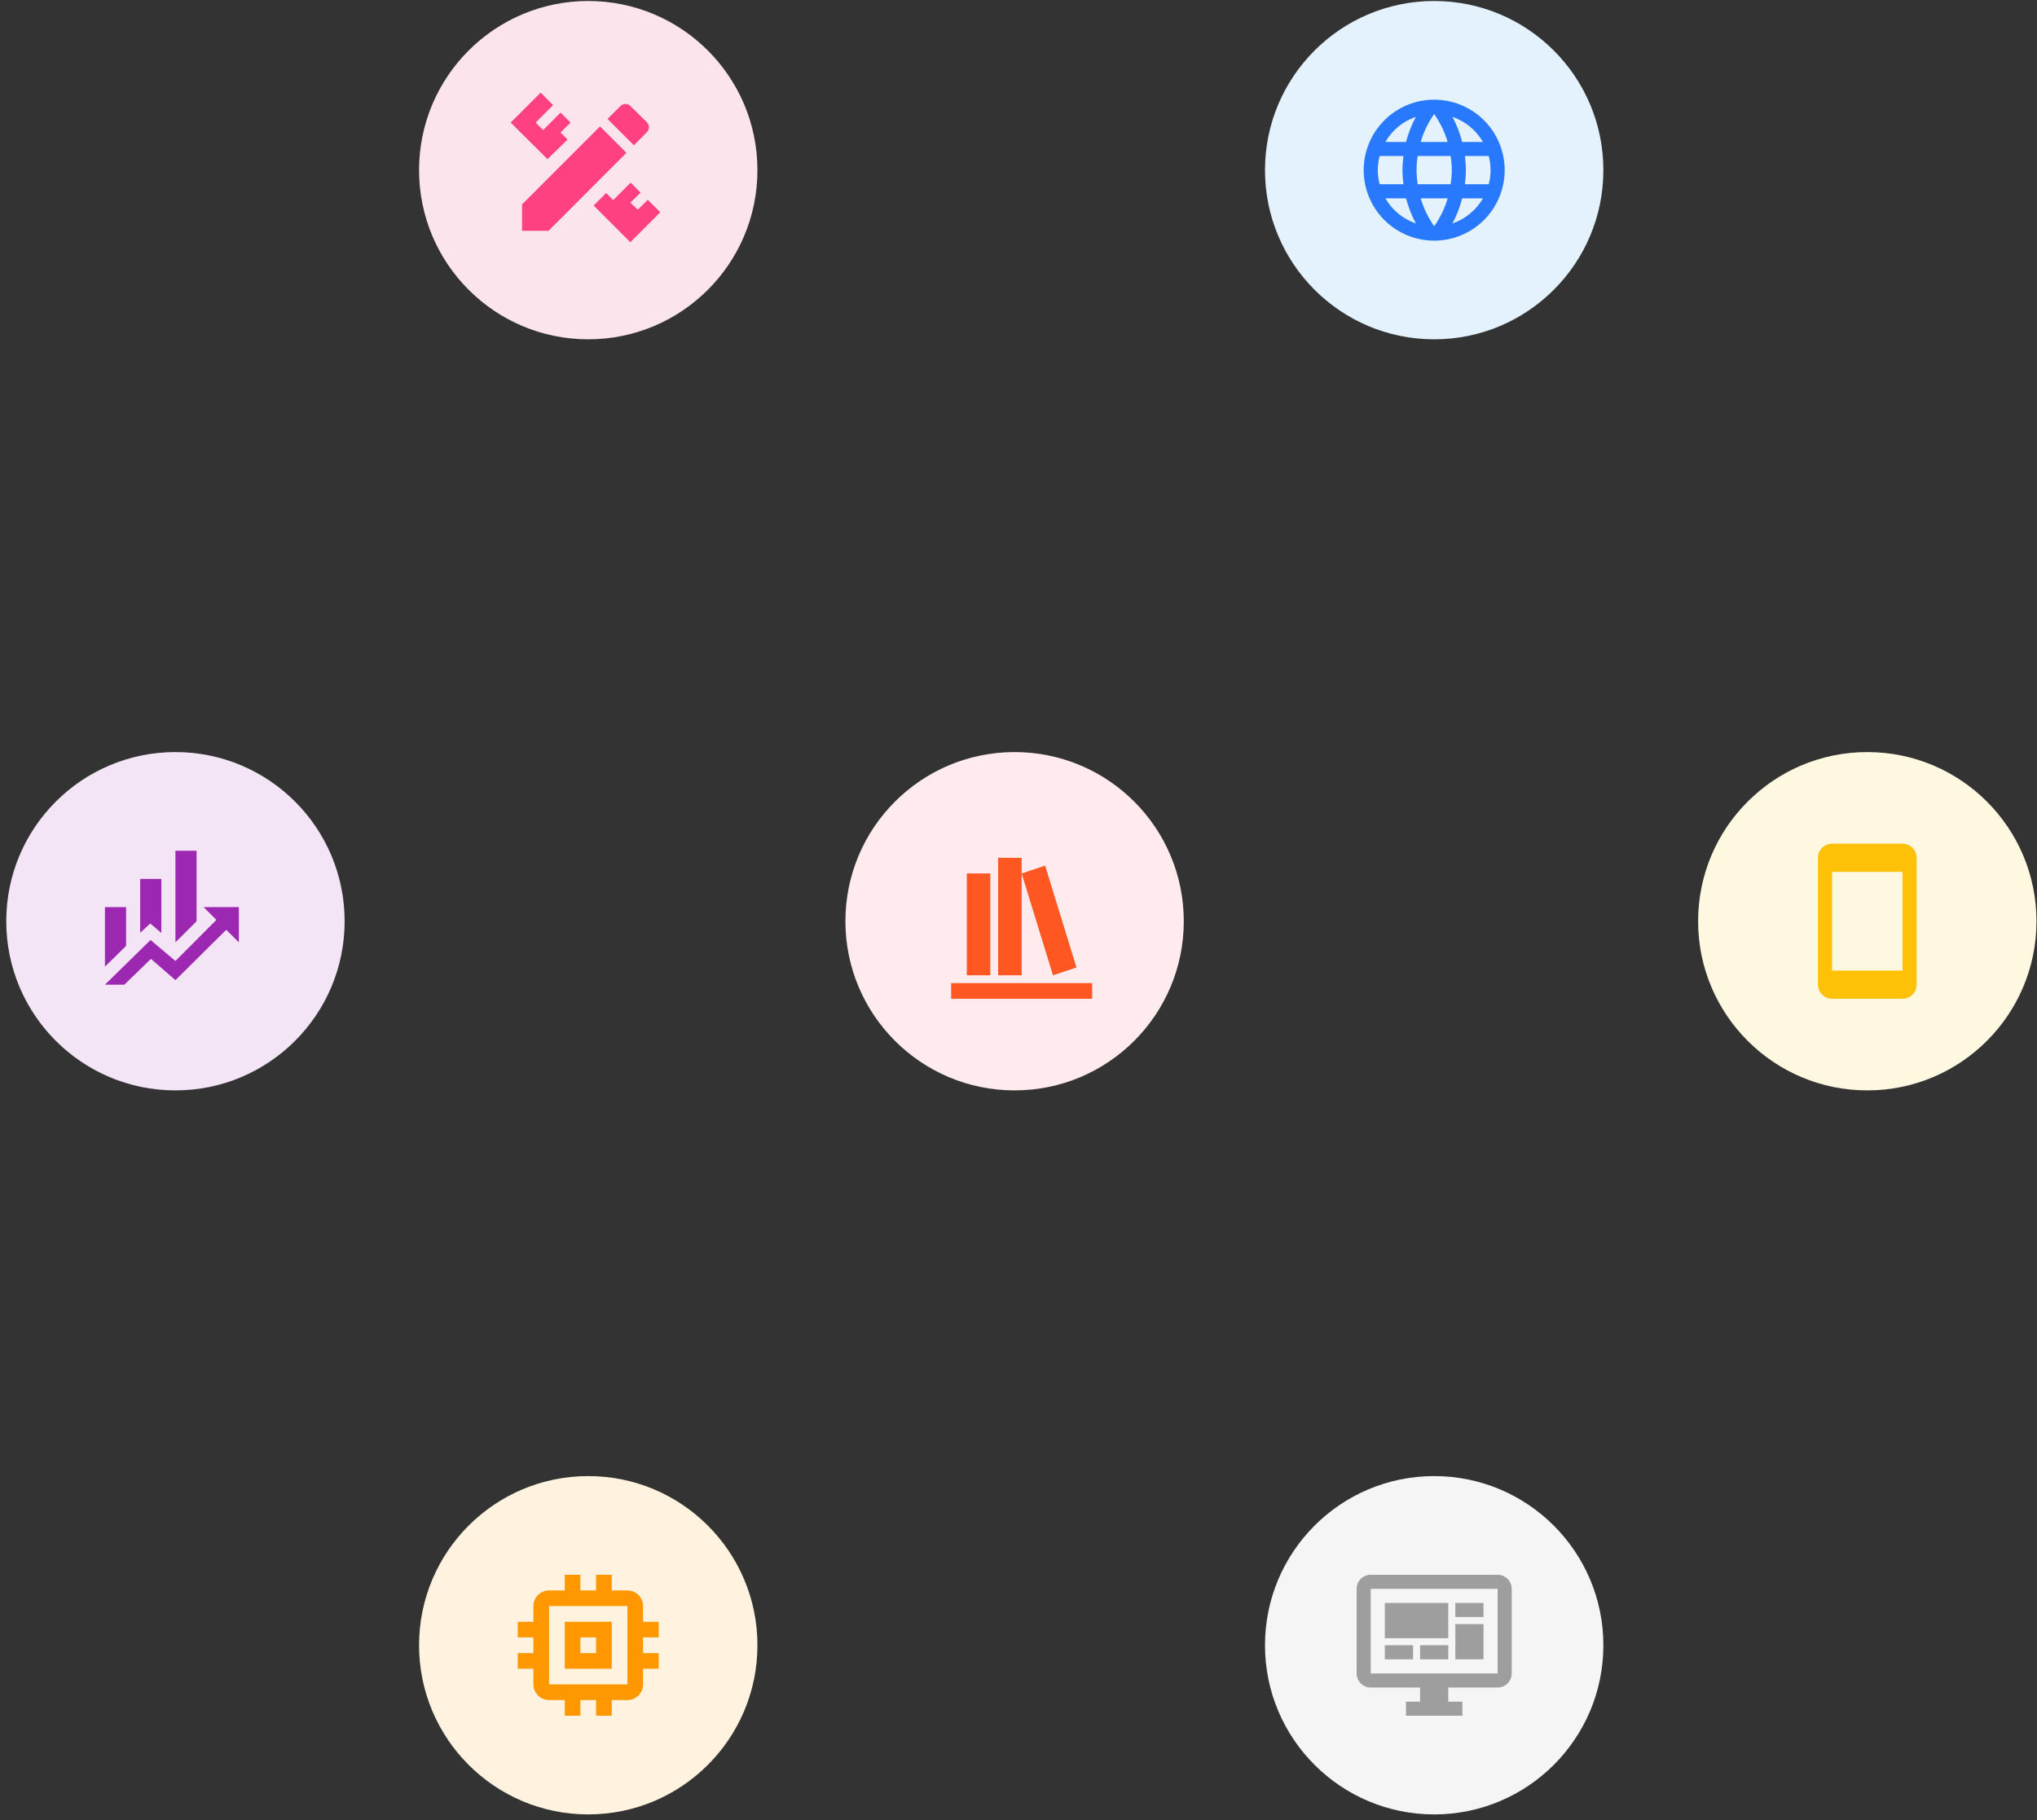 <svg width="301" height="269" viewBox="0 0 301 269" fill="none" xmlns="http://www.w3.org/2000/svg">
<rect x="0" y="0" width="301" height="269" fill="#333333" stroke="none"/>
<circle cx="275.924" cy="136.147" r="25" fill="#FFF8E1"/>
<path d="M281.133 143.438H270.716V128.855H281.133M281.133 124.688H270.716C269.56 124.688 268.633 125.615 268.633 126.772V145.522C268.633 146.074 268.852 146.604 269.243 146.995C269.634 147.385 270.164 147.605 270.716 147.605H281.133C281.685 147.605 282.215 147.385 282.606 146.995C282.997 146.604 283.216 146.074 283.216 145.522V126.772C283.216 125.615 282.279 124.688 281.133 124.688Z" fill="#FFC107"/>
<circle cx="25.924" cy="136.147" r="25" fill="#F3E5F5"/>
<path d="M18.632 139.793L15.507 142.855V134.064H18.632M23.84 137.876L22.205 136.48L20.715 137.855V129.897H23.84M29.049 136.147L25.924 139.272V125.73H29.049M31.976 135.949L30.09 134.064H35.298V139.272L33.434 137.408L25.924 144.855L22.309 141.71L18.371 145.522H15.507L22.246 138.918L25.924 142.022" fill="#9C27B0"/>
<circle cx="86.924" cy="25.147" r="25" fill="#FCE4EC"/>
<path d="M77.142 30.21V34.116H81.048L92.569 22.585L88.663 18.678L77.142 30.21ZM97.569 31.366L93.142 35.793L87.725 30.377L89.569 28.533L90.611 29.574L93.184 26.991L94.663 28.47L93.142 29.949L94.246 30.991L95.725 29.533L97.569 31.366ZM80.902 23.522L75.465 18.116L79.892 13.689L81.725 15.533L79.152 18.116L80.267 19.22L82.829 16.637L84.309 18.116L82.829 19.585L83.871 20.627L80.902 23.522ZM95.59 19.533C95.996 19.127 95.996 18.491 95.59 18.064L93.152 15.668C92.767 15.262 92.09 15.262 91.684 15.668L89.767 17.574L93.673 21.481L95.59 19.533Z" fill="#FF4081"/>
<circle cx="86.924" cy="243.147" r="25" fill="#FFF3E0"/>
<path d="M92.71 248.934H81.136V237.36H92.71M97.34 241.99V239.675H95.025V237.36C95.025 236.075 93.984 235.045 92.71 235.045H90.396V232.73H88.081V235.045H85.766V232.73H83.451V235.045H81.136C79.852 235.045 78.822 236.075 78.822 237.36V239.675H76.507V241.99H78.822V244.305H76.507V246.619H78.822V248.934C78.822 249.548 79.066 250.137 79.5 250.571C79.934 251.005 80.522 251.249 81.136 251.249H83.451V253.564H85.766V251.249H88.081V253.564H90.396V251.249H92.71C93.325 251.249 93.913 251.005 94.347 250.571C94.781 250.137 95.025 249.548 95.025 248.934V246.619H97.34V244.305H95.025V241.99M88.081 244.305H85.766V241.99H88.081M90.396 239.675H83.451V246.619H90.396V239.675Z" fill="#FF9800"/>
<circle cx="211.924" cy="243.147" r="25" fill="#F5F5F5"/>
<path d="M221.298 247.314V234.814H202.548V247.314H221.298ZM221.298 232.73C221.851 232.73 222.381 232.95 222.771 233.341C223.162 233.731 223.382 234.261 223.382 234.814V247.314C223.382 247.866 223.162 248.396 222.771 248.787C222.381 249.178 221.851 249.397 221.298 249.397H214.007V251.48H216.09V253.564H207.757V251.48H209.84V249.397H202.548C201.392 249.397 200.465 248.46 200.465 247.314V234.814C200.465 233.658 201.392 232.73 202.548 232.73H221.298ZM204.632 236.897H214.007V242.105H204.632V236.897ZM215.048 236.897H219.215V238.98H215.048V236.897ZM219.215 240.022V245.23H215.048V240.022H219.215ZM204.632 243.147H208.798V245.23H204.632V243.147ZM209.84 243.147H214.007V245.23H209.84V243.147Z" fill="#9E9E9E"/>
<circle cx="149.924" cy="136.147" r="25" fill="#FFEBEE"/>
<path d="M147.492 126.772V144.133H150.965V126.772H147.492ZM150.965 129.087L155.594 144.133L159.066 142.975L154.437 127.929L150.965 129.087ZM142.863 129.087V144.133H146.335V129.087H142.863ZM140.548 145.29V147.605H161.381V145.29H140.548Z" fill="#FF5722"/>
<circle cx="211.924" cy="25.147" r="25" fill="#E3F2FD"/>
<path d="M216.465 27.23C216.549 26.543 216.611 25.855 216.611 25.147C216.611 24.439 216.549 23.751 216.465 23.064H219.986C220.153 23.73 220.257 24.428 220.257 25.147C220.257 25.866 220.153 26.564 219.986 27.23M214.621 33.022C215.246 31.866 215.726 30.616 216.059 29.314H219.132C218.132 31.033 216.538 32.366 214.621 33.022ZM214.361 27.23H209.486C209.382 26.543 209.319 25.855 209.319 25.147C209.319 24.439 209.382 23.741 209.486 23.064H214.361C214.455 23.741 214.528 24.439 214.528 25.147C214.528 25.855 214.455 26.543 214.361 27.23ZM211.924 33.439C211.059 32.189 210.361 30.803 209.934 29.314H213.913C213.486 30.803 212.788 32.189 211.924 33.439ZM207.757 20.98H204.715C205.705 19.251 207.309 17.918 209.215 17.272C208.59 18.428 208.121 19.678 207.757 20.98ZM204.715 29.314H207.757C208.121 30.616 208.59 31.866 209.215 33.022C207.309 32.366 205.705 31.033 204.715 29.314ZM203.861 27.23C203.694 26.564 203.59 25.866 203.59 25.147C203.59 24.428 203.694 23.73 203.861 23.064H207.382C207.299 23.751 207.236 24.439 207.236 25.147C207.236 25.855 207.299 26.543 207.382 27.23M211.924 16.845C212.788 18.095 213.486 19.491 213.913 20.98H209.934C210.361 19.491 211.059 18.095 211.924 16.845ZM219.132 20.98H216.059C215.726 19.678 215.246 18.428 214.621 17.272C216.538 17.928 218.132 19.251 219.132 20.98ZM211.924 14.73C206.163 14.73 201.507 19.418 201.507 25.147C201.507 27.91 202.604 30.559 204.558 32.513C205.525 33.48 206.673 34.247 207.937 34.771C209.201 35.294 210.556 35.564 211.924 35.564C214.686 35.564 217.336 34.466 219.289 32.513C221.243 30.559 222.34 27.91 222.34 25.147C222.34 23.779 222.071 22.425 221.547 21.161C221.024 19.897 220.256 18.749 219.289 17.781C218.322 16.814 217.174 16.047 215.91 15.523C214.646 15 213.291 14.73 211.924 14.73Z" fill="#2979FF"/>
</svg>
